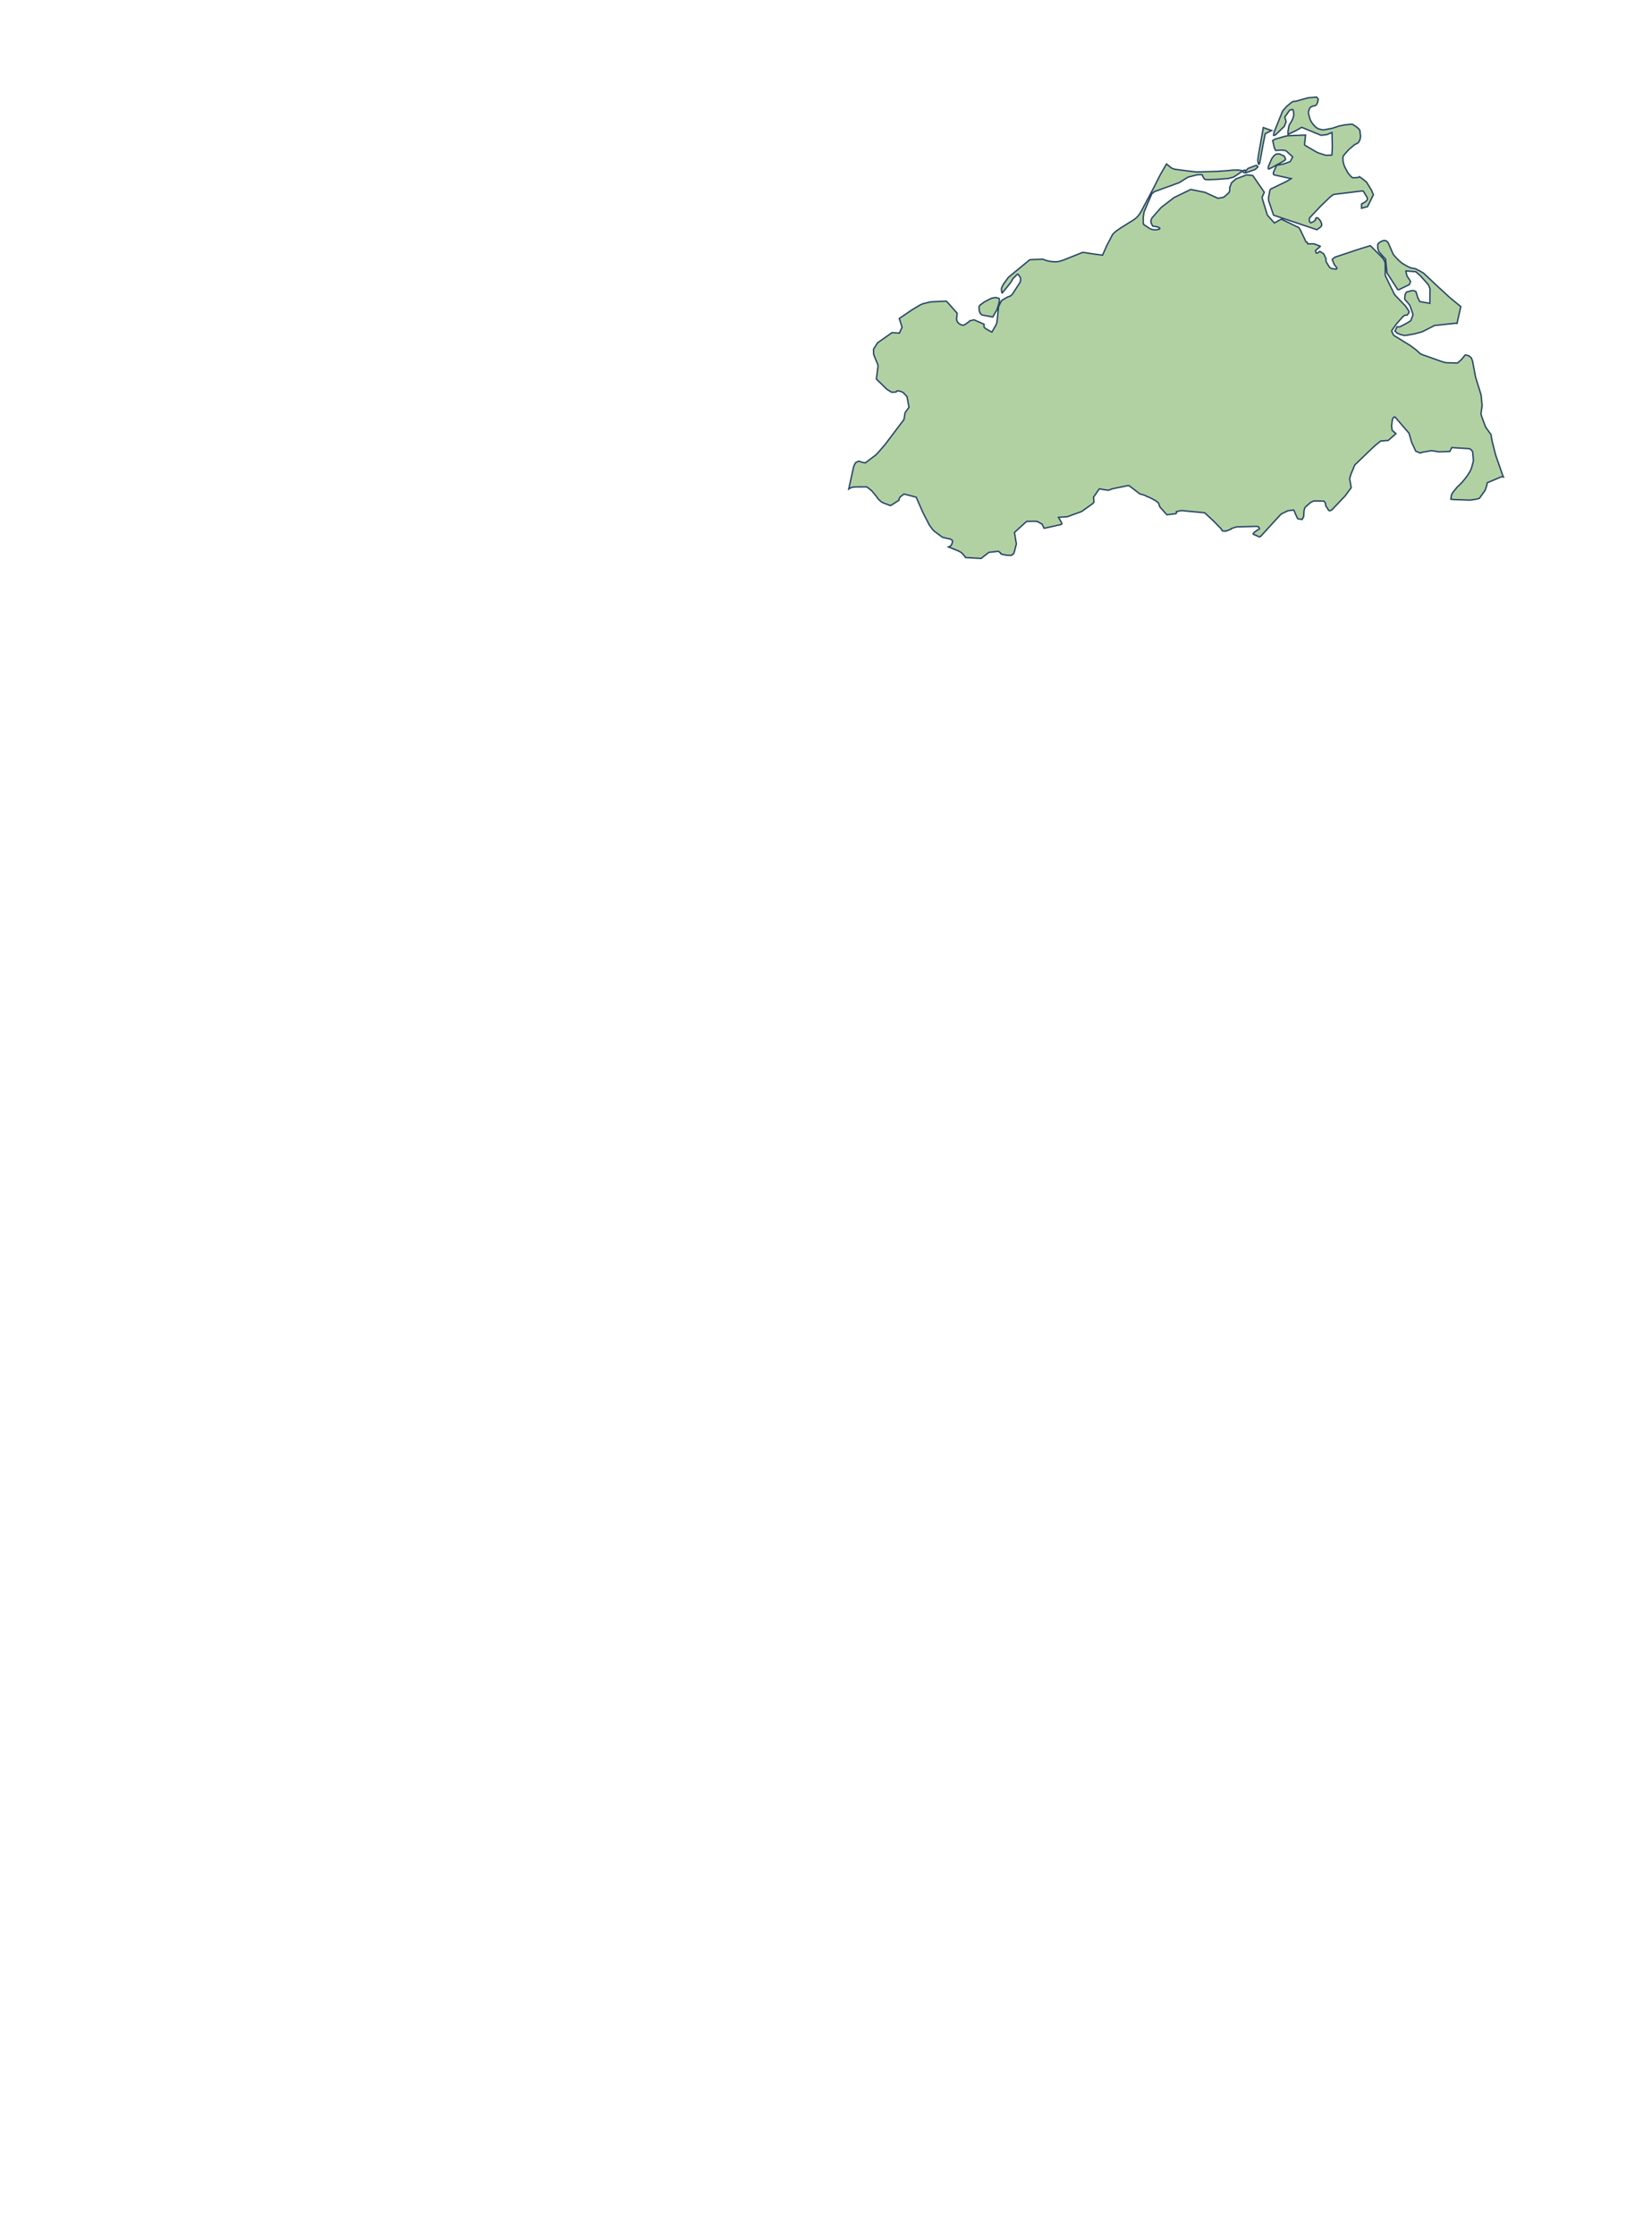<?xml version="1.0" encoding="utf-8"?>
<!-- Generator: Adobe Illustrator 12.0.1, SVG Export Plug-In . SVG Version: 6.00 Build 51448)  -->
<!DOCTYPE svg PUBLIC ",//W3C//DTD SVG 1.1//EN" "http://www.w3.org/Graphics/SVG/1.1/DTD/svg11.dtd">
<svg  version="1.1" id="Bundesrepublik_Deutschland" xmlns="http://www.w3.org/2000/svg" xmlns:xlink="http://www.w3.org/1999/xlink"  xmlns:sodipodi="http://sodipodi.sourceforge.net/DTD/sodipodi-0.dtd" width="591.504" height="800.504"
 
viewBox="0 0 591.504 800.504" overflow="visible" enable-background="new 0 0 591.504 800.504" xml:space="preserve">
<g>
<path id="Mecklenburg-Vorpommern" fill="#B1D1A3" stroke="#284566" stroke-width="0.5" d="
M321.984,114.018
l4.559,-3.108
l2.955,-1.767
l1.01,-0.434
l0.434,-0.105
l2.179,-0.527
l0.655,-0.054
l4.938,-0.232
l0.28,0.169
l0.358,0.371
l3.367,3.784
l-0.211,1.894
l0.031,0.549
l0.338,0.804
l0.592,0.551
l0.608,0.316
l0.55,0.181
l0.545,-0.054
l0.146,-0.063
l1.19,-0.813
l0.454,-0.338
l0.174,-0.265
l1.624,-0.38
l2.358,1.023
l1.253,0.571
l-0.063,0.897
l0.116,0.233
l0.608,0.476
l1.325,0.782
l0.782,0.401
l1.479,-2.548
l0.349,-1.005
l0.573,-5.593
l0.9,-1.829
l0.13,-0.19
l0.396,-0.359
l1.804,-1.035
l0.852,-0.286
l0.327,-0.212
l0.477,-0.442
l0.174,-0.243
l2.75,-4.271
l0.083,-1.163
l-0.053,-0.252
l-0.65,-1.049
l-0.21,-0.231
l-0.244,0.000
l-0.296,0.265
l-1.306,1.313
l-0.575,1.023
l-0.752,1.037
l-0.756,0.94
l-1.725,2.094
l-0.063,0.031
l-0.073,-0.063
l-0.146,-0.877
l-0.021,-0.528
l0.115,-0.508
l0.641,-1.236
l1.739,-2.39
l7.566,-6.229
l0.211,-0.063
l0.539,-0.053
l0.554,-0.032
l3.401,-0.116
l0.169,0.021
l0.624,0.286
l0.733,0.222
l0.956,0.223
l1.159,0.147
l1.009,0.032
l0.889,-0.063
l0.556,-0.139
l1.275,-0.4
l6.987,-2.78
l4.14,0.622
l2.944,0.383
l1.498,-3.396
l1.977,-3.796
l0.317,-0.454
l0.998,-0.909
l1.613,-1.132
l3.504,-2.188
l1.147,-0.699
l0.49,-0.359
l0.529,-0.433
l0.631,-0.646
l0.464,-0.571
l0.581,-0.94
l4.209,-7.919
l2.737,-5.403
l2.21,-3.795
l1.756,1.438
l0.847,0.358
l0.461,0.117
l4.074,0.528
l3.568,0.412
l7.255,-0.19
l4.324,-0.307
l1.315,-0.158
l1.798,-0.042
l1.349,0.147
l0.117,0.063
l0.063,0.116
l0.031,0.201
l-0.072,0.104
l-2.56,1.713
l-0.396,0.223
l-1.878,0.485
l-4.249,0.317
l-2.92,0.095
l-1.03,-0.074
l-0.126,-0.04
l-0.223,-0.191
l-0.449,-0.688
l-0.254,-0.677
l-0.266,-0.137
l-0.054,0.000
l-1.543,0.073
l-3.257,0.835
l-3.093,1.945
l-8.944,3.257
l-0.931,0.771
l-2.745,6.448
l-0.306,1.872
l0.031,2.506
l0.042,0.073
l2.23,1.522
l1.063,0.392
l1.179,0.073
l0.998,-0.18
l0.36,-0.201
l0.011,-0.2
l-0.297,-0.242
l-0.349,-0.181
l-1.237,-0.254
l-0.467,0.000
l-0.179,-0.074
l-0.587,-1.151
l-0.074,-0.856
l0.449,-0.994
l3.184,-3.627
l4.674,-3.604
l5.979,-2.897
l5.061,1.025
l4.684,2.137
l1.961,-0.358
l0.376,-0.244
l1.359,-1.205
l0.211,-0.211
l0.212,-0.413
l0.084,-0.454
l0.01,-0.962
l0.588,-1.544
l0.054,-0.148
l1.392,-1.227
l0.243,-0.19
l3.759,-1.416
l2.22,0.223
l4.113,6.005
l-0.788,1.799
l0.169,0.792
l1.723,5.582
l2.51,2.813
l1.727,-0.973
l0.693,-0.337
l0.169,0.000
l6.127,2.927
l0.147,0.149
l0.431,0.729
l1.568,3.289
l0.254,0.592
l0.224,0.392
l0.18,0.116
l0.185,-0.012
l0.274,0.604
l2.199,-0.021
l2.221,0.846
l0.021,0.096
l-1.691,1.49
l0.137,0.677
l0.19,0.201
l0.301,0.03
l0.52,-0.338
l0.232,-0.231
l0.229,-0.021
l1.23,0.771
l0.096,0.073
l0.147,0.285
l0.656,1.417
l0.01,0.92
l0.095,0.286
l1.127,1.839
l0.365,0.317
l0.368,0.169
l1.487,0.265
l0.189,-0.053
l0.248,-0.159
l0.032,-0.063
l-0.073,-0.242
l-0.438,-0.592
l-0.466,-0.656
l-0.661,-1.564
l-0.011,-0.2
l0.926,-0.763
l0.326,-0.115
l8.83,-2.939
l3.536,-1.067
l3.896,3.88
l0.63,0.709
l0.549,0.879
l0.213,0.654
l0.041,0.358
l0.011,4.188
l3.314,6.818
l3.919,4.112
l0.744,1.047
l0.424,0.688
l0.127,0.338
l-0.032,0.242
l-0.38,0.594
l-0.33,0.349
l-0.104,0.063
l-0.181,-0.054
l-0.386,0.012
l-0.381,0.169
l-0.349,0.307
l-0.809,0.878
l-1.81,2.083
l-1.453,2.125
l0.083,0.391
l0.577,1.153
l0.201,0.188
l5.82,3.596
l2.051,1.521
l1.569,1.438
l0.381,0.169
l6.789,2.421
l1.337,0.435
l1.041,0.157
l3.368,0.075
l0.339,-0.021
l0.211,-0.139
l1.073,-0.95
l0.841,-0.941
l0.402,-0.612
l0.137,-0.147
l0.43,-0.021
l0.677,0.158
l0.376,0.158
l0.835,0.729
l0.418,1.144
l1.072,5.709
l1.981,6.376
l0.365,3.785
l-0.396,2.833
l-0.011,0.115
l0.252,0.983
l0.714,1.956
l0.829,2.125
l0.171,0.127
l1.623,2.272
l0.365,2.221
l1.241,4.927
l2.549,7.349
l0.286,0.697
l-0.444,-0.096
l-0.312,0.021
l-5.022,2.114
l-0.159,0.932
l-0.617,1.796
l-2.025,2.835
l-0.809,0.265
l-2.506,0.4
l-5.831,-0.199
l-1.106,-0.127
l0.181,-1.218
l0.104,-0.476
l0.48,-0.803
l1.571,-1.903
l0.733,-0.666
l1.017,-1.068
l1.073,-1.288
l0.787,-1.048
l1.011,-1.648
l0.424,-0.983
l0.136,-0.477
l0.534,-1.965
l0.021,-0.53
l-0.242,-2.843
l-0.42,-0.688
l-0.729,-0.485
l-6.334,-0.392
l-0.721,1.396
l-3.879,0.126
l-2.686,-0.424
l-3.399,0.604
l-0.581,0.254
l-1.618,-0.655
l-1.476,-3.15
l-0.967,-3.31
l-5.003,-5.794
l-0.519,0.127
l-0.364,0.634
l-0.074,0.317
l-0.253,1.936
l0.012,0.327
l0.157,1.386
l1.368,1.236
l-2.748,2.433
l-2.686,0.201
l-1.745,1.385
l-0.952,0.855
l-6.587,6.322
l-0.211,0.498
l-1.181,2.833
l-0.471,1.607
l0.249,1.3
l0.296,1.808
l0.012,0.116
l-0.064,0.096
l-2.135,2.876
l-4.737,4.979
l-0.703,0.307
l-0.358,-0.104
l-1.084,-1.629
l-0.128,-0.889
l-0.063,-0.202
l-0.391,-0.538
l-0.212,-0.115
l-3.517,-0.055
l-1.094,0.521
l-1.819,1.574
l-0.358,0.508
l-0.189,0.751
l-0.105,1.227
l0.011,0.507
l-0.128,0.678
l-0.49,0.867
l-1.486,-0.223
l-0.181,-0.201
l-0.817,-1.756
l-0.233,-0.634
l-0.306,-0.57
l-1.938,0.253
l-0.18,0.032
l-2.262,1.101
l-0.435,0.4
l-7.011,7.646
l-0.301,0.159
l-0.159,0.02
l-2.072,-0.888
l-0.147,-0.127
l-0.011,-0.063
l0.271,-0.413
l0.931,-0.729
l1.041,-0.624
l-0.021,-0.169
l-0.213,-0.507
l-0.039,-0.042
l-0.686,-0.201
l-7.284,0.201
l-1.782,0.58
l-0.084,0.063
l-0.021,0.148
l-1.156,0.443
l-0.831,0.308
l-1.169,-0.126
l-0.379,-0.688
l-2.464,-2.559
l-3.389,-3.161
l-0.778,-0.139
l-7.676,-0.719
l-1.766,0.381
l0.042,0.52
l-0.2,0.212
l-3.252,0.391
l-2.477,-2.792
l-0.508,-1.427
l-0.978,-0.793
l-1.86,-1.005
l-0.739,-0.351
l-0.607,-0.169
l-0.552,-0.369
l-1.985,-0.603
l-3.866,-2.96
l-0.333,0.021
l-5.529,1.132
l-1.484,0.54
l-1.703,-0.232
l-1.538,-0.286
l-2.073,2.961
l0.158,1.776
l-0.369,0.497
l-3.748,2.674
l-0.386,0.243
l-5.013,1.829
l-3.21,0.231
l1.104,1.861
l0.133,0.349
l-0.026,0.116
l-0.212,0.232
l-5.527,1.236
l-0.63,0.105
l-0.697,-1.459
l-1.704,-0.962
l-1.021,-0.073
l-2.738,0.042
l-0.566,0.434
l-3.874,3.531
l0.684,4.092
l-0.642,2.537
l-0.328,0.982
l-0.859,0.604
l-1.539,-0.053
l-1.634,-0.296
l-0.643,-0.296
l-0.03,-0.255
l-0.799,-0.593
l-3.378,0.403
l-2.76,2.177
l-5.62,-0.328
l-0.18,-0.349
l-0.21,-0.285
l-0.938,-1.016
l-0.569,-0.401
l-0.618,-0.307
l-3.559,-1.428
l0.543,-0.199
l0.553,-0.551
l0.062,-0.201
l0.297,-0.94
l-0.042,-0.35
l-0.146,-0.232
l-0.782,-0.434
l-0.566,-0.053
l-0.894,-0.211
l-1.167,-0.285
l-2.867,-2.126
l-0.672,-0.678
l-1.147,-1.555
l-2.288,-4.43
l-2.438,-5.562
l-1.791,-0.477
l-2.581,-0.666
l-1.392,1.079
l-0.386,0.75
l0.042,0.096
l-0.042,0.274
l-1.126,0.74
l-1.104,0.729
l-0.855,0.486
l-2.66,-1.016
l-0.665,-0.401
l-1.095,-0.993
l-0.348,-0.551
l-0.504,-0.654
l-1.224,-1.47
l-0.623,-0.593
l-1.021,-0.804
l-0.232,-0.148
l-0.193,-0.084
l-3.96,0.021
l-1.053,0.104
l-0.678,0.243
l-0.661,0.412
l1.776,-8.099
l0.614,-1.278
l0.999,-0.583
l0.507,0.032
l0.648,0.274
l1.382,0.297
l3.834,-2.906
l0.301,-0.318
l1.005,-1.101
l2.146,-2.526
l6.557,-8.689
l0.4,-2.433
l1.402,-1.944
l-0.709,-3.785
l-1.328,-1.448
l-0.893,-0.434
l-1.127,-0.233
l-0.169,0.043
l-0.222,0.127
l-0.032,0.181
l-0.396,0.115
l-1.253,0.064
l-0.222,-0.097
l-1.528,-0.931
l-3.807,-3.701
l0.419,-3.119
l0.18,-1.5
l-0.064,-0.508
l-0.338,-0.898
l-0.195,-0.381
l-0.994,-2.474
l-0.021,-1.809
l1.424,-2.273
l5.224,-3.669
l2.621,0.19
l0.945,-2.137
L321.984,114.018
z 
M463.021,36.296
l-0.582,0.358
l-1.765,1.438
l-1.285,1.479
l-0.222,0.35
l-2.993,7.454
l-0.073,0.201
l-0.091,0.878
l0.133,0.021
l0.477,-0.158
l0.232,-0.189
l2.986,-2.877
l0.655,-1.69
l-0.158,-0.604
l-0.266,-0.89
l-0.031,-0.138
l0.054,-0.115
l1.653,-2.348
l1.041,-0.296
l0.107,0.031
l0.2,0.434
l0.151,1.217
l-0.021,0.307
l-0.11,0.592
l-0.328,1.005
l-0.738,1.321
l-0.28,0.382
l-0.243,0.569
l-0.359,2.04
l0.043,1.036
l2.802,-1.331
l2.072,-1.194
l6.831,2.813
l0.158,0.043
l0.115,-0.011
l1.882,-0.233
l1.857,-0.751
l0.114,5.182
l-0.137,2.813
l-0.148,0.096
l-0.369,0.012
l-1.692,0.042
l-2.675,-0.856
l-0.691,-0.339
l-3.992,-2.326
l-0.231,-0.264
l0.021,-0.328
l0.327,-3.13
l-3.125,0.117
l-3.33,0.138
l-1.126,0.253
l-3.294,0.941
l-0.894,0.519
l0.608,2.664
l0.453,0.877
l2.021,-0.115
l1.581,0.148
l2.506,2.271
l-0.857,1.64
l-0.236,0.138
l-2.242,0.783
l-1.156,0.211
l-1.274,0.254
l-1.157,2.579
l0.011,0.55
l0.043,0.139
l0.342,0.189
l5.31,1.163
l0.672,0.138
l-1.444,0.889
l-5.936,2.875
l-0.154,0.223
l-0.137,0.402
l-0.444,2.452
l0.043,1.046
l1.676,4.97
l0.121,0.244
l15.506,5.2
l1.274,-0.961
l0.265,-0.328
l0.138,-0.265
l0.031,-0.126
l-0.074,-0.593
l-0.412,-0.94
l-0.852,-0.994
l-0.096,-0.043
l-0.564,0.000
l-0.158,0.201
l-0.086,0.169
l0.055,0.243
l-0.043,0.128
l-0.646,0.56
l-0.787,0.393
l-0.371,0.031
l-0.363,-0.424
l-0.032,-1.204
L473,73.653
l3.294,-3.162
l1.054,-0.781
l0.327,-0.127
l10.046,-1.228
l0.417,0.074
l1.391,2.294
l0.042,0.117
l0.011,0.465
l-0.188,0.434
l-0.073,0.127
l-0.801,0.604
l-0.063,0.041
l-0.944,0.487
l-0.013,1.542
l2.139,-0.561
l0.894,-1.775
l1.21,-2.495
l-0.692,-1.66
l-1.771,-2.875
l-1.264,-1.037
l-1.28,-0.898
l-0.116,0.139
l-0.221,0.115
l-0.646,0.074
l-1.241,0.063
l-0.196,-0.021
l-0.284,-0.18
l-0.413,-0.37
l-1.01,-1.194
l-1.104,-2.083
l-0.255,-0.654
l-0.317,-1.12
l-0.11,-1.46
l0.11,-0.562
l0.19,-0.338
l0.159,-0.223
l0.094,-0.116
l1.582,-1.786
l2.104,-1.767
l0.56,-0.285
l0.207,-0.042
l0.612,-0.444
l0.565,-1.163
l0.147,-1.057
l-0.243,-2.114
l-0.396,-0.509
l-0.688,-0.634
l-1.428,-0.94
l-0.254,-0.085
l-0.453,0.000
l-1.776,0.17
l-0.423,0.042
l-2.273,0.477
l-0.316,0.137
l-2.042,0.646
l-2.886,0.526
l-0.642,-0.043
l-1.03,-0.252
l-0.392,-0.139
l-0.48,-0.317
l-0.296,-0.2
l-0.834,-0.846
l-0.735,-0.973
l-0.524,-1.089
l-0.423,-1.522
l-0.137,-0.857
l0.043,-0.325
l0.348,-1.037
l0.345,-0.477
l0.17,-0.115
l0.537,-0.256
l0.397,-0.104
l0.392,-0.031
l0.284,-0.127
l0.412,-0.359
l0.248,-0.477
l0.351,-1.364
l-0.012,-0.063
L471.634,35
l-0.246,-0.265
l-3.046,0.274
l-4.495,1.27
L463.021,36.296
z 
M450.555,58.489
l0.126,0.315
l0.097,0.000
l0.181,-0.252
l0.18,-0.698
l1.094,-6.091
l0.789,-3.891
l2.283,-1.152
l-2.977,-1.058
l-1.813,10.383
l-0.138,1.047
l-0.011,0.539
l0.073,0.338
L450.555,58.489
z 
M455.407,59.989
l4.251,-2.347
l0.52,-0.412
l0.116,-0.147
l-0.286,-0.92
l-0.254,-0.317
l-1.307,-0.603
l-0.237,-0.105
l-0.688,-0.084
l-0.671,0.169
l-0.656,0.443
l-0.841,1.121
l-0.158,0.358
l-1.063,2.484
l-0.03,0.667
l0.062,0.158
l0.139,0.063
L455.407,59.989
z 
M445.84,60.941
l-0.147,-0.042
l-0.213,0.012
l-0.185,0.063
l-0.233,0.147
l-0.115,0.127
l0.012,0.138
l0.272,0.264
l0.249,0.223
l0.666,-0.042
l3.229,-1.143
l0.668,-0.582
l0.354,-0.38
l-0.502,-0.55
l-0.223,0.053
l-2.834,1.068
l-0.364,0.422
l-0.52,0.624
L445.84,60.941
z 
M497.063,86.929
l-0.508,-0.55
l-0.243,-0.169
l-0.514,-0.126
l-0.327,0.03
l-0.66,0.181
l-0.729,0.391
l-0.481,0.382
l-0.147,0.211
l-0.169,0.359
l0.043,1.342
l0.35,1.06
l0.211,0.264
l1.987,2.221
l0.213,0.138
l0.513,5.022
l3.705,5.761
l0.104,0.159
l0.181,0.106
l0.19,0.029
l3.803,-1.839
l0.048,-0.03
l0.399,-1.102
l-0.021,-0.116
l-1.252,-1.871
l-0.371,-1.648
l-0.011,-0.053
l0.073,-0.105
l3.479,0.306
l1.544,1.333
l2.696,3.003
l0.253,0.328
l0.189,0.381
l0.418,1.108
l-0.073,5.149
l-3.623,-0.636
l-0.743,-1.531
l-0.593,-1.979
l-0.153,-0.137
l-0.455,-0.201
l-0.744,-0.095
l-1.887,0.496
l-0.14,0.053
l-0.127,0.096
l-0.364,0.762
l-0.169,1.363
l0.031,0.243
l0.181,0.412
l0.302,0.254
l1.23,1.49
l0.36,0.856
l0.787,2.306
l0.031,0.485
l-0.429,1.121
l-0.326,0.824
l-0.232,0.201
l-1.063,0.645
l-1.254,0.677
l-1.284,0.646
l-0.419,0.085
l-0.4,-0.021
l-0.266,-0.042
l-0.757,1.544
l0.746,0.719
l1.191,0.518
l1.398,0.351
l1.042,-0.106
l2.602,-0.455
l2.749,-0.75
l0.322,-0.137
l4.16,-2.136
l7.497,-0.782
l0.322,0.011
l0.211,0.042
l1.349,-6.025
l-3.906,-3.204
l-4.282,-3.935
l-5.139,-4.831
l-1.096,-0.646
l-1.475,-0.761
l-0.364,-0.17
l-0.35,-0.084
l-1.021,-0.169
l-1.01,-0.359
l-1.835,-1.037
l-0.533,-0.316
l-1.104,-0.931
l-1.097,-1.121
l-0.783,-0.897
l-0.242,-0.359
L497.063,86.929
z 
M356.921,110.972
l0.707,-2.199
l0.218,-1.206
l-0.055,-0.526
l-0.077,-0.19
l-0.267,-0.127
l-0.936,-0.223
l-1.057,0.159
l-0.345,0.095
l-0.498,0.201
l-2.346,1.235
l-1.475,1.132
l-0.261,0.594
l0.055,1.035
l0.143,0.654
l0.243,0.529
l0.231,0.307
l0.359,0.296
l0.364,0.074
l3.537,0.655
L356.921,110.972
z
"/>
</g>
</svg>
